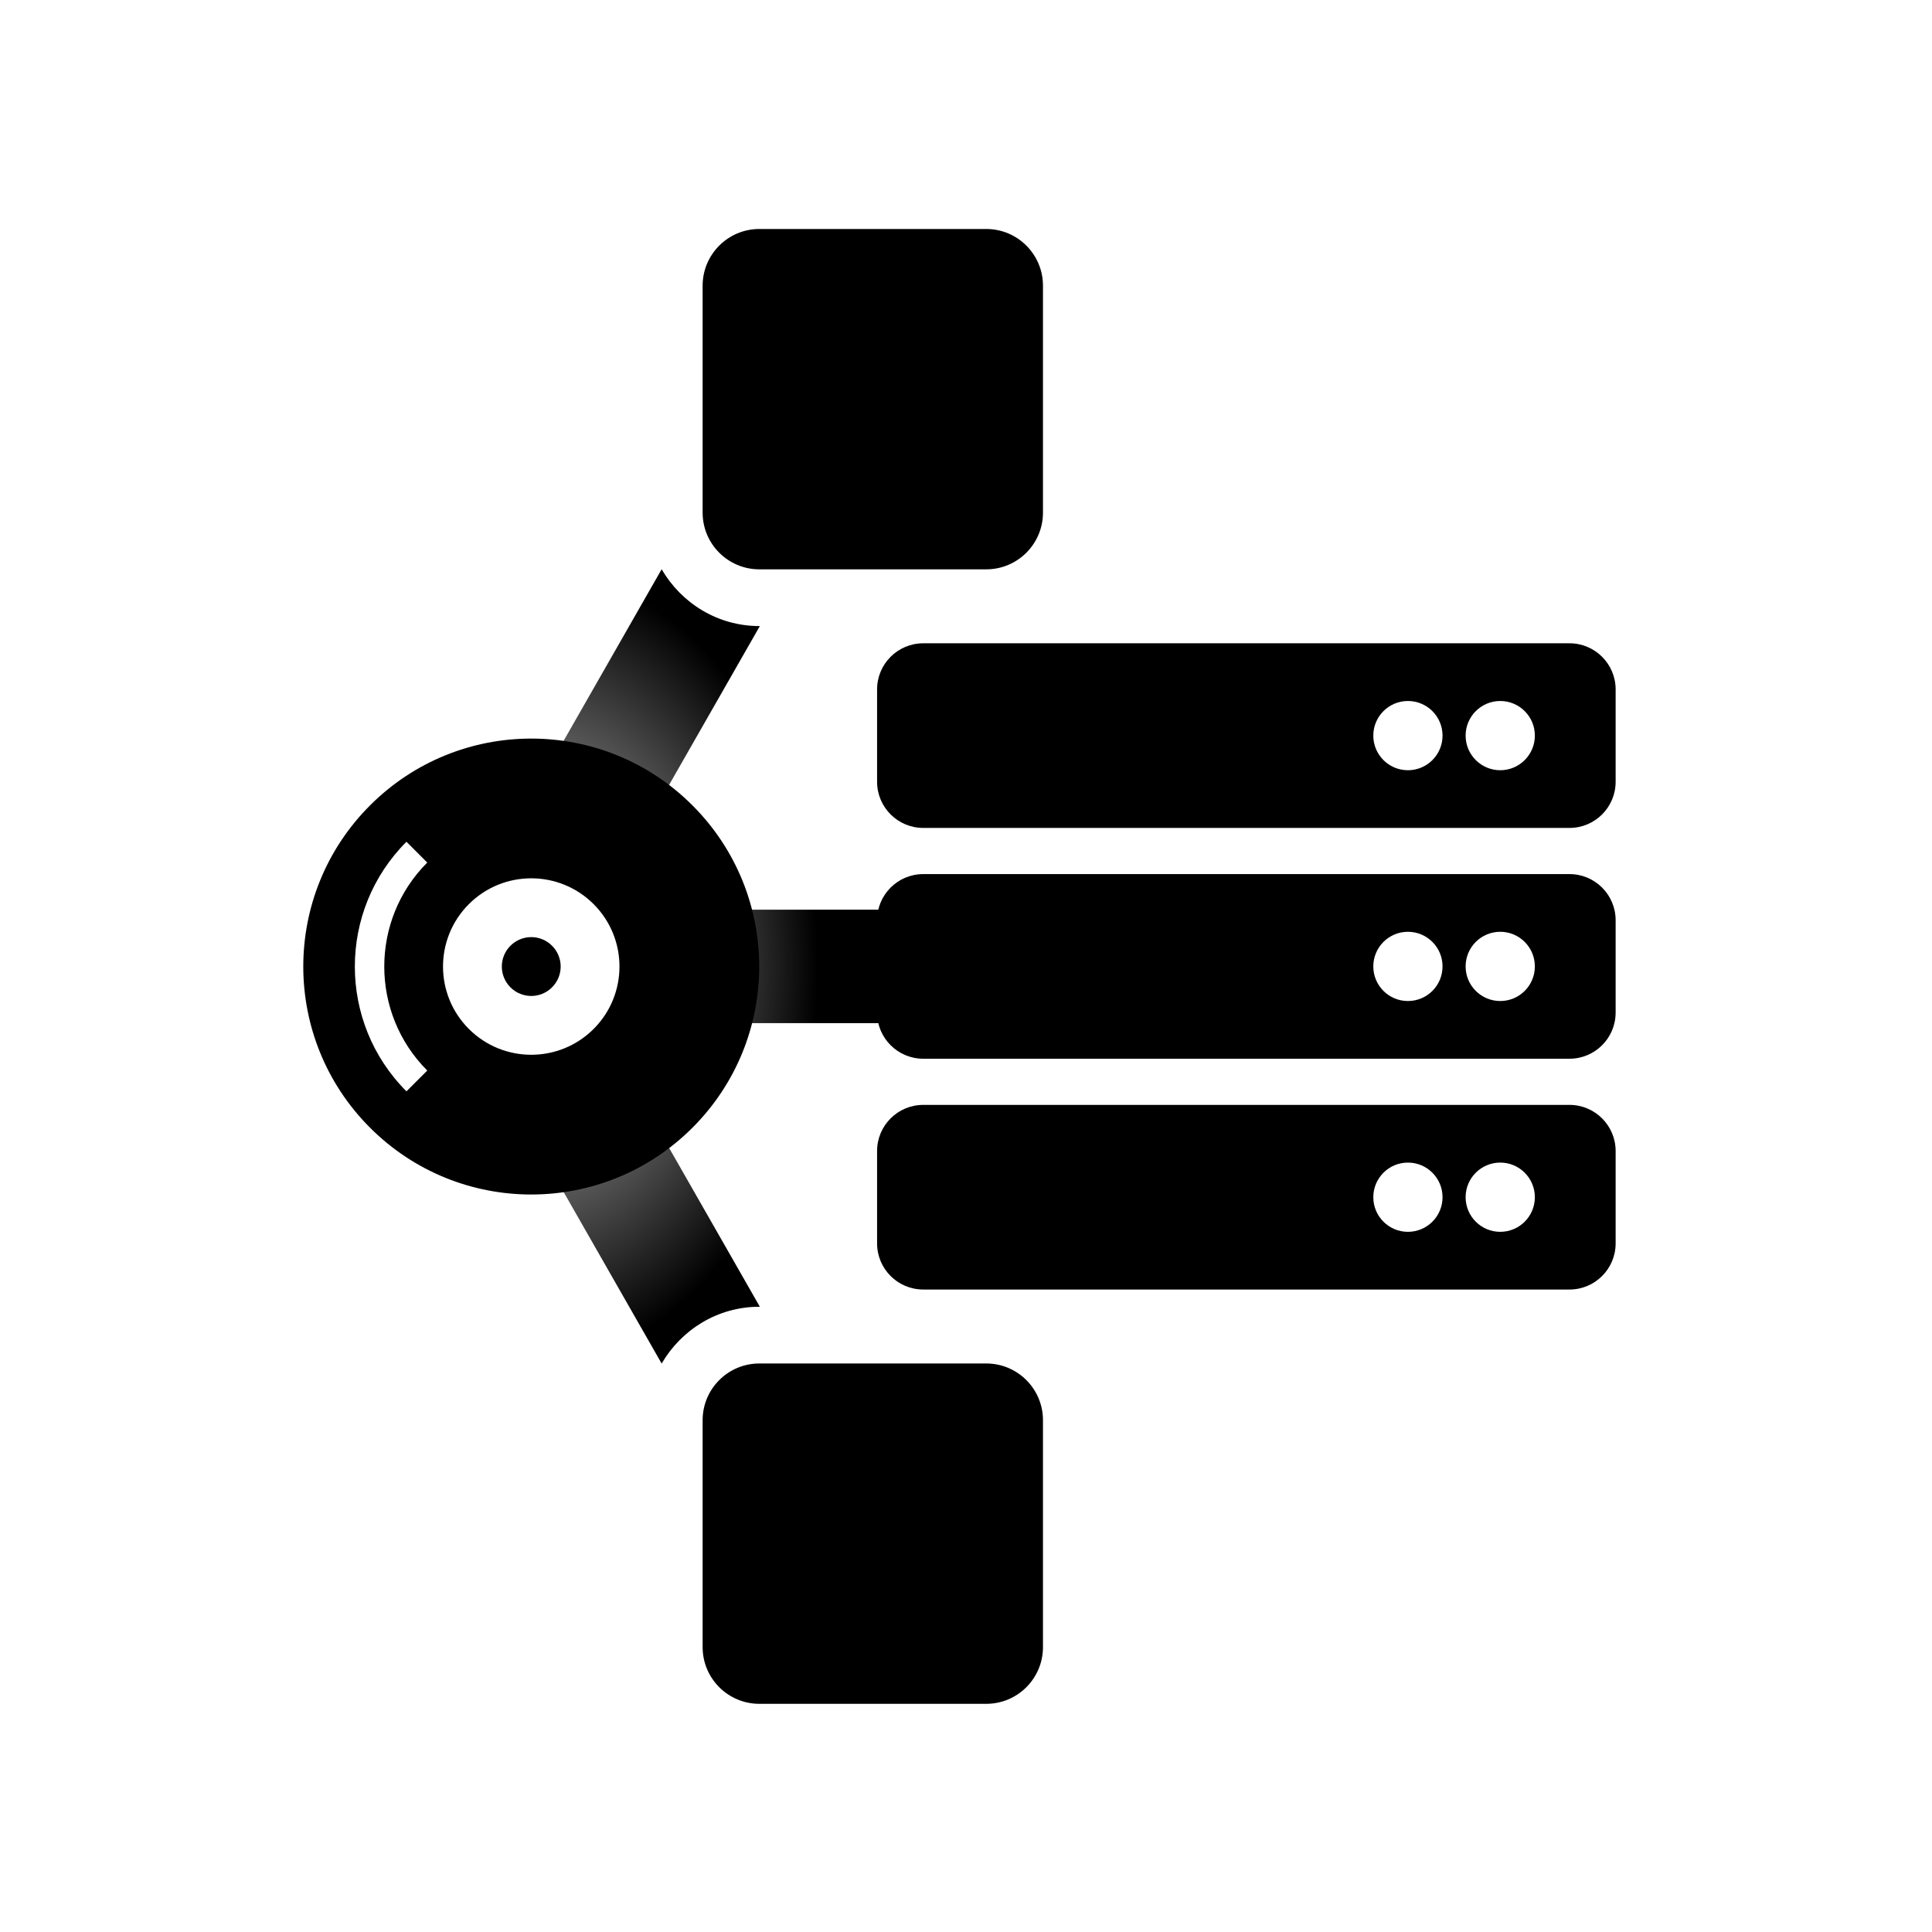 <?xml version="1.0" encoding="UTF-8" standalone="no"?>
<svg
   xmlns:dc="http://purl.org/dc/elements/1.1/"
   xmlns:cc="http://creativecommons.org/ns#"
   xmlns:rdf="http://www.w3.org/1999/02/22-rdf-syntax-ns#"
   xmlns:svg="http://www.w3.org/2000/svg"
   xmlns="http://www.w3.org/2000/svg"
   xmlns:xlink="http://www.w3.org/1999/xlink"
   xmlns:sodipodi="http://sodipodi.sourceforge.net/DTD/sodipodi-0.dtd"
   xmlns:inkscape="http://www.inkscape.org/namespaces/inkscape"
   width="1024mm"
   height="1024mm"
   viewBox="0 0 1024 1024"
   version="1.1"
   id="svg8"
   inkscape:version="1.0.2 (e86c870879, 2021-01-15)"
   sodipodi:docname="bofied Icon Inverted.svg">
  <defs
     id="defs2">
    <rect
       x="1274.903"
       y="253.605"
       width="2439.578"
       height="622.337"
       id="rect496" />
    <linearGradient
       inkscape:collect="always"
       id="linearGradient2651">
      <stop
         style="stop-color:#cccccc;stop-opacity:1"
         offset="0"
         id="stop2647" />
      <stop
         style="stop-color:#000000;stop-opacity:1"
         offset="1"
         id="stop2649" />
    </linearGradient>
    <radialGradient
       inkscape:collect="always"
       xlink:href="#linearGradient2651"
       id="radialGradient2653"
       cx="292.273"
       cy="511.793"
       fx="292.273"
       fy="511.793"
       r="164.751"
       gradientTransform="matrix(1.118,0,2.8021715e-5,1.554,-34.416,-283.813)"
       gradientUnits="userSpaceOnUse" />
    <filter
       style="color-interpolation-filters:sRGB"
       inkscape:label="Drop Shadow"
       id="filter2799"
       width="5"
       height="5"
       x="-2"
       y="-2">
      <feFlood
         flood-opacity="0.424"
         flood-color="rgb(255,255,255)"
         result="flood"
         id="feFlood2789" />
      <feComposite
         in="flood"
         in2="SourceGraphic"
         operator="in"
         result="composite1"
         id="feComposite2791" />
      <feGaussianBlur
         in="composite1"
         stdDeviation="36.205"
         result="blur"
         id="feGaussianBlur2793" />
      <feOffset
         dx="0"
         dy="0"
         result="offset"
         id="feOffset2795" />
      <feComposite
         in="SourceGraphic"
         in2="offset"
         operator="over"
         result="composite2"
         id="feComposite2797" />
    </filter>
    <filter
       style="color-interpolation-filters:sRGB"
       inkscape:label="Drop Shadow"
       id="filter348">
      <feFlood
         flood-opacity="1"
         flood-color="rgb(0,0,0)"
         result="flood"
         id="feFlood338" />
      <feComposite
         in="flood"
         in2="SourceGraphic"
         operator="out"
         result="composite1"
         id="feComposite340" />
      <feGaussianBlur
         in="composite1"
         stdDeviation="9.282"
         result="blur"
         id="feGaussianBlur342" />
      <feOffset
         dx="0"
         dy="0"
         result="offset"
         id="feOffset344" />
      <feComposite
         in="offset"
         in2="SourceGraphic"
         operator="atop"
         result="composite2"
         id="feComposite346" />
    </filter>
    <filter
       style="color-interpolation-filters:sRGB;"
       inkscape:label="Invert"
       id="filter93">
      <feColorMatrix
         type="hueRotate"
         values="180"
         result="color1"
         id="feColorMatrix89" />
      <feColorMatrix
         values="-1 0 0 0 1 0 -1 0 0 1 0 0 -1 0 1 -0.21 -0.72 -0.07 2 0 "
         result="color2"
         id="feColorMatrix91" />
    </filter>
    <filter
       style="color-interpolation-filters:sRGB;"
       inkscape:label="Invert"
       id="filter99">
      <feColorMatrix
         type="hueRotate"
         values="180"
         result="color1"
         id="feColorMatrix95" />
      <feColorMatrix
         values="-1 0 0 0 1 0 -1 0 0 1 0 0 -1 0 1 -0.21 -0.72 -0.07 2 0 "
         result="color2"
         id="feColorMatrix97" />
    </filter>
  </defs>
  <sodipodi:namedview
     id="base"
     pagecolor="#ffffff"
     bordercolor="#666666"
     borderopacity="1.0"
     inkscape:pageopacity="0.0"
     inkscape:pageshadow="2"
     inkscape:zoom="0.175"
     inkscape:cx="4083.2721"
     inkscape:cy="3527.6347"
     inkscape:document-units="mm"
     inkscape:current-layer="g86"
     inkscape:document-rotation="0"
     showgrid="false"
     guidetolerance="20"
     objecttolerance="20"
     inkscape:snap-tangential="true"
     inkscape:snap-perpendicular="true"
     gridtolerance="10"
     inkscape:snap-path-clip="true"
     inkscape:snap-path-mask="true"
     inkscape:snap-global="false"
     inkscape:window-width="3072"
     inkscape:window-height="1664"
     inkscape:window-x="0"
     inkscape:window-y="0"
     inkscape:window-maximized="1"
     fit-margin-top="0"
     fit-margin-left="0"
     fit-margin-right="0"
     fit-margin-bottom="0">
    <sodipodi:guide
       position="-1.3392773e-05,-3.7543649e-05"
       orientation="0,3870.236"
       id="guide136" />
    <sodipodi:guide
       position="1024,-3.7543649e-05"
       orientation="3870.236,0"
       id="guide138" />
    <sodipodi:guide
       position="1024,-1024"
       orientation="0,-3870.236"
       id="guide140" />
    <sodipodi:guide
       position="-1.3392773e-05,-1024"
       orientation="-3870.236,0"
       id="guide142" />
  </sodipodi:namedview>
  <g
     inkscape:label="Layer 1"
     inkscape:groupmode="layer"
     id="layer1"
     transform="translate(-1.2679687e-5)">
    <g
       id="g2143"
       transform="translate(-63.746)">
      <g
         id="g99">
        <g
           id="g86">
          <circle
             style="fill:#ffffff;stroke-width:0.62;filter:url(#filter99)"
             id="path69"
             cx="575.746"
             cy="-512"
             transform="scale(1,-1)"
             r="512" />
          <g
             id="g210"
             style="filter:url(#filter93)"
             transform="translate(-10.054)">
            <g
               id="g92"
               transform="matrix(0.822,0,0,0.822,115.539,91.352)">
              <a
                 id="a2167">
                <path
                   style="stroke-width:1.143;filter:url(#filter2799)"
                   d="m 438.848,768.03 c -20.197,0 -36.576,16.379 -36.576,36.576 v 146.303 c 0,20.197 16.379,36.576 36.576,36.576 h 146.303 c 20.197,0 36.576,-16.379 36.576,-36.576 v -146.303 c 0,-20.197 -16.379,-36.576 -36.576,-36.576 z"
                   id="path2629" />
                <path
                   style="fill:url(#radialGradient2653);fill-opacity:1;stroke-width:1.143"
                   d="m 375.847,255.924 -83.621,146.348 c 0.981,219.07 0.068,-0.071 0,219.454 l 83.621,146.349 c 12.687,-21.785 36.027,-36.622 63.001,-36.622 h 0.32 L 365.697,602.879 V 548.575 H 621.727 V 512 475.424 H 365.697 V 421.121 L 439.169,292.546 h -0.32 c -26.975,0 -50.314,-14.836 -63.001,-36.622 z"
                   id="path2627" />
                <path
                   style="stroke-width:1.143;filter:url(#filter2799)"
                   d="m 438.848,36.516 c -20.197,0 -36.576,16.379 -36.576,36.576 V 219.394 c 0,20.197 16.379,36.576 36.576,36.576 h 146.303 c 20.197,0 36.576,-16.379 36.576,-36.576 V 73.092 c 0,-20.197 -16.379,-36.576 -36.576,-36.576 z"
                   id="path116" />
              </a>
              <g
                 id="g212"
                 transform="matrix(1.12,0,0,1.12,148.184,-105.868)">
                <circle
                   style="fill:#ffffff;stroke-width:0.203;filter:url(#filter348)"
                   id="circle350"
                   cx="128.201"
                   cy="551.746"
                   r="52.571"
                   transform="matrix(1.96,0,0,1.96,-123.045,-529.555)" />
                <circle
                   style="fill:#ffffff;stroke-width:0.203;filter:url(#filter348)"
                   id="path204"
                   cx="128.201"
                   cy="551.746"
                   r="52.571" />
                <path
                   fill="currentColor"
                   d="m 35.405,458.95 c -51.262,51.262 -51.262,134.33 -9e-6,185.592 51.262,51.262 134.33,51.262 185.592,-1e-5 51.262,-51.262 51.262,-134.33 -1e-5,-185.592 -51.262,-51.262 -134.33,-51.262 -185.592,-2e-5 z M 68.333,611.615 56.359,623.588 C 16.734,583.963 16.734,519.53 56.359,479.904 l 11.974,11.974 c -33.002,33.002 -33.002,86.734 -1.9e-5,119.737 z M 164.122,587.667 c -19.831,19.831 -52.011,19.831 -71.842,2e-5 -19.831,-19.831 -19.831,-52.011 1.3e-5,-71.842 19.831,-19.831 52.011,-19.831 71.842,0 19.831,19.831 19.831,52.011 0,71.842 z m -47.895,-47.895 c -6.623,6.623 -6.623,17.324 -1e-5,23.947 6.623,6.623 17.324,6.623 23.947,-10e-6 6.623,-6.623 6.623,-17.324 -10e-6,-23.947 -6.623,-6.623 -17.324,-6.623 -23.947,-10e-6 z"
                   id="path193"
                   style="stroke-width:0.529" />
                <g
                   id="g358">
                  <circle
                     style="fill:#ffffff;stroke-width:0.203;filter:url(#filter348)"
                     id="circle352"
                     cx="638.191"
                     cy="418.8"
                     r="52.571"
                     transform="matrix(0.391,0,0,0.398,383.116,251.797)" />
                  <circle
                     style="fill:#ffffff;stroke-width:0.203;filter:url(#filter348)"
                     id="circle354"
                     cx="638.191"
                     cy="418.8"
                     r="52.571"
                     transform="matrix(0.391,0,0,0.398,436.513,251.797)" />
                </g>
                <g
                   id="g364"
                   transform="translate(0,133.273)">
                  <circle
                     style="fill:#ffffff;stroke-width:0.203;filter:url(#filter348)"
                     id="circle360"
                     cx="638.191"
                     cy="418.8"
                     r="52.571"
                     transform="matrix(0.391,0,0,0.398,383.116,251.797)" />
                  <circle
                     style="fill:#ffffff;stroke-width:0.203;filter:url(#filter348)"
                     id="circle362"
                     cx="638.191"
                     cy="418.8"
                     r="52.571"
                     transform="matrix(0.391,0,0,0.398,436.513,251.797)" />
                </g>
                <g
                   id="g370"
                   transform="translate(0,266.53)">
                  <circle
                     style="fill:#ffffff;stroke-width:0.203;filter:url(#filter348)"
                     id="circle366"
                     cx="638.191"
                     cy="418.8"
                     r="52.571"
                     transform="matrix(0.391,0,0,0.398,383.116,251.797)" />
                  <circle
                     style="fill:#ffffff;stroke-width:0.203;filter:url(#filter348)"
                     id="circle368"
                     cx="638.191"
                     cy="418.8"
                     r="52.571"
                     transform="matrix(0.391,0,0,0.398,436.513,251.797)" />
                </g>
              </g>
              <path
                 fill="currentColor"
                 d="M 961.213,422.709 H 544.524 c -16.438,0 -29.764,-13.326 -29.764,-29.764 V 333.419 c 0,-16.438 13.326,-29.764 29.764,-29.764 h 416.689 c 16.438,0 29.764,13.326 29.764,29.764 v 59.527 c 0,16.438 -13.326,29.764 -29.764,29.764 z m -44.645,-81.85 c -12.329,0 -22.323,9.994 -22.323,22.323 0,12.329 9.994,22.323 22.323,22.323 12.329,0 22.323,-9.994 22.323,-22.323 0,-12.329 -9.994,-22.323 -22.323,-22.323 z m -59.527,0 c -12.329,0 -22.323,9.994 -22.323,22.323 0,12.329 9.994,22.323 22.323,22.323 12.329,0 22.323,-9.994 22.323,-22.323 0,-12.329 -9.994,-22.323 -22.323,-22.323 z M 961.213,571.527 H 544.524 c -16.438,0 -29.764,-13.326 -29.764,-29.764 v -59.527 c 0,-16.438 13.326,-29.764 29.764,-29.764 h 416.689 c 16.438,0 29.764,13.326 29.764,29.764 v 59.527 c 0,16.438 -13.326,29.764 -29.764,29.764 z m -44.645,-81.85 c -12.329,0 -22.323,9.994 -22.323,22.323 0,12.329 9.994,22.323 22.323,22.323 12.329,0 22.323,-9.994 22.323,-22.323 0,-12.329 -9.994,-22.323 -22.323,-22.323 z m -59.527,0 c -12.329,0 -22.323,9.994 -22.323,22.323 0,12.329 9.994,22.323 22.323,22.323 12.329,0 22.323,-9.994 22.323,-22.323 0,-12.329 -9.994,-22.323 -22.323,-22.323 z M 961.213,720.345 H 544.524 c -16.438,0 -29.764,-13.326 -29.764,-29.764 v -59.527 c 0,-16.438 13.326,-29.763 29.764,-29.763 h 416.689 c 16.438,0 29.764,13.326 29.764,29.763 v 59.527 c 0,16.438 -13.326,29.764 -29.764,29.764 z m -44.645,-81.85 c -12.329,0 -22.323,9.994 -22.323,22.323 0,12.329 9.994,22.323 22.323,22.323 12.329,0 22.323,-9.994 22.323,-22.323 0,-12.329 -9.994,-22.323 -22.323,-22.323 z m -59.527,0 c -12.329,0 -22.323,9.994 -22.323,22.323 0,12.329 9.994,22.323 22.323,22.323 12.329,0 22.323,-9.994 22.323,-22.323 0,-12.329 -9.994,-22.323 -22.323,-22.323 z"
                 id="path2216"
                 style="stroke-width:0.93;filter:url(#filter2799)" />
            </g>
          </g>
        </g>
      </g>
    </g>
  </g>
</svg>
